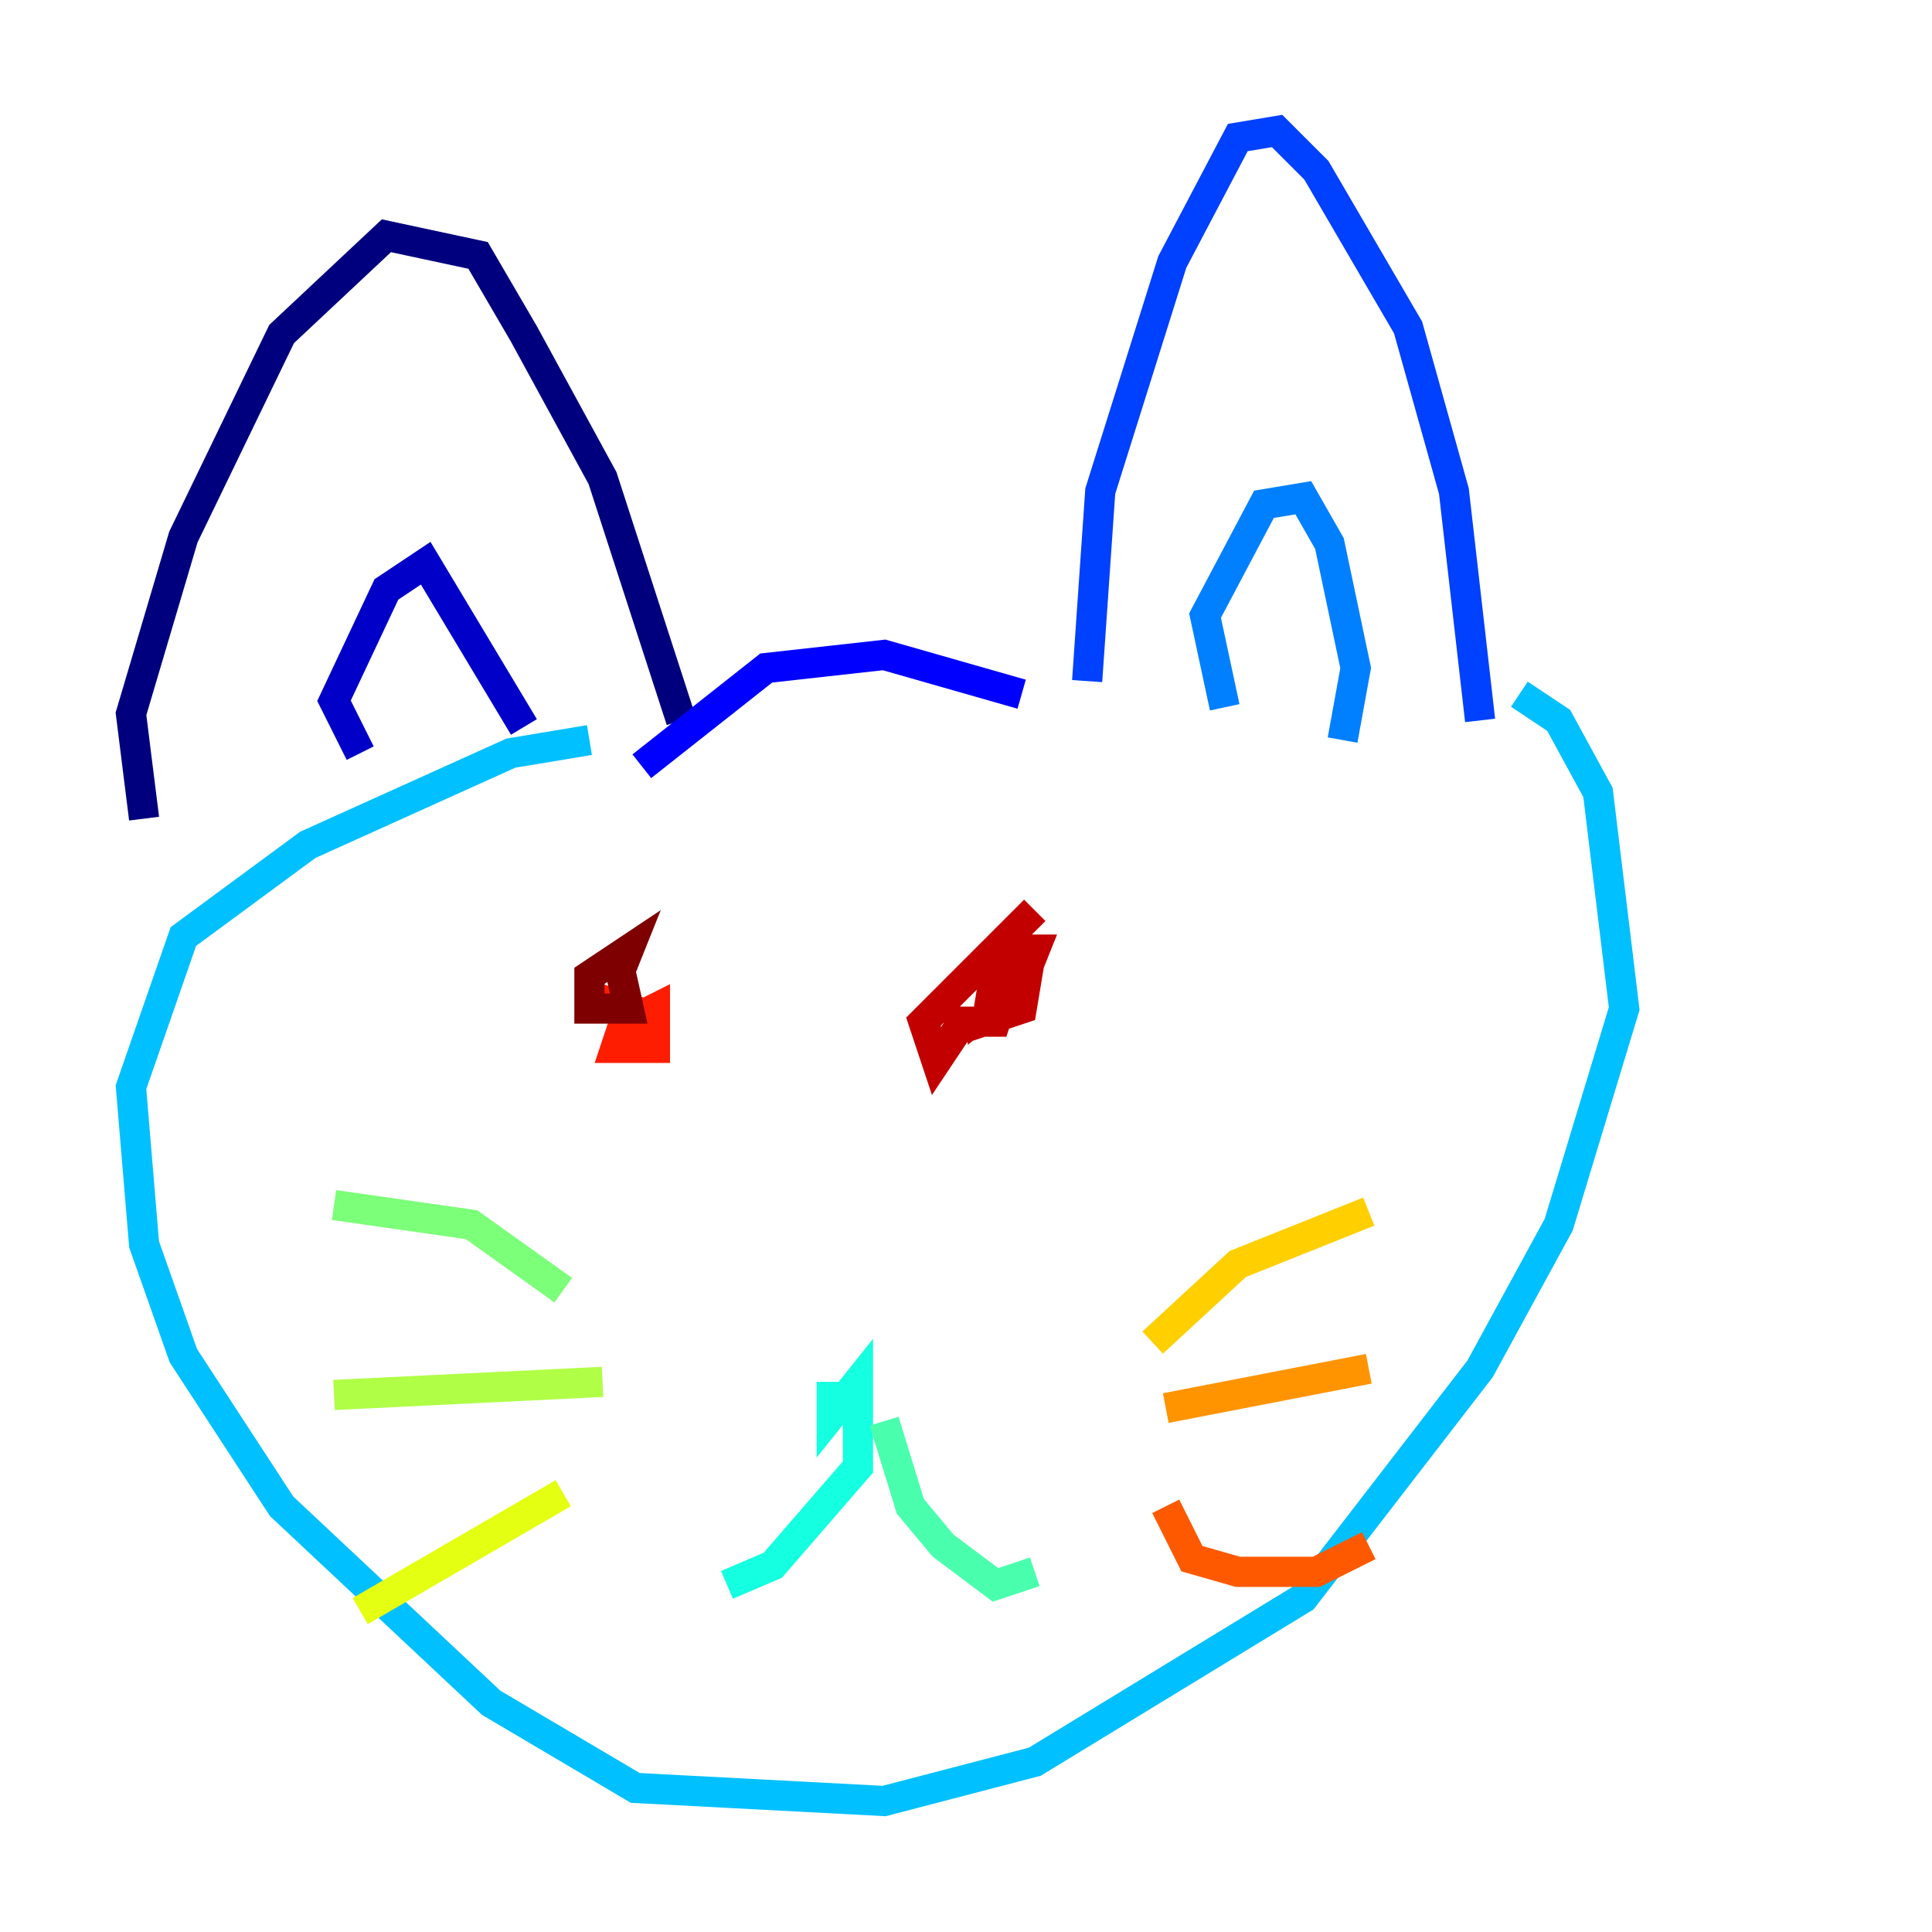 <?xml version="1.0" encoding="utf-8" ?>
<svg baseProfile="tiny" height="128" version="1.2" viewBox="0,0,128,128" width="128" xmlns="http://www.w3.org/2000/svg" xmlns:ev="http://www.w3.org/2001/xml-events" xmlns:xlink="http://www.w3.org/1999/xlink"><defs /><polyline fill="none" points="9.546,54.237 8.678,47.295 12.149,35.58 18.658,22.129 25.6,15.62 31.675,16.922 34.712,22.129 39.919,31.675 45.125,47.729" stroke="#00007f" stroke-width="2" /><polyline fill="none" points="23.864,49.898 22.129,46.427 25.6,39.051 28.203,37.315 34.712,48.163" stroke="#0000c8" stroke-width="2" /><polyline fill="none" points="42.522,50.766 50.766,44.258 58.576,43.39 67.688,45.993" stroke="#0000ff" stroke-width="2" /><polyline fill="none" points="72.027,45.125 72.895,32.542 77.668,17.356 82.007,9.112 84.61,8.678 87.214,11.281 93.288,21.695 96.325,32.542 98.061,47.729" stroke="#0040ff" stroke-width="2" /><polyline fill="none" points="81.139,46.861 79.837,40.786 83.742,33.41 86.346,32.976 88.081,36.014 89.817,44.258 88.949,49.031" stroke="#0080ff" stroke-width="2" /><polyline fill="none" points="39.051,49.031 33.844,49.898 20.393,55.973 12.149,62.047 8.678,72.027 9.546,82.441 12.149,89.817 18.658,99.797 32.542,112.814 42.088,118.454 58.576,119.322 68.556,116.719 86.346,105.871 98.061,90.685 103.268,81.139 107.607,66.82 105.871,52.502 103.268,47.729 100.664,45.993" stroke="#00c0ff" stroke-width="2" /><polyline fill="none" points="55.105,91.552 55.105,93.722 56.841,91.552 56.841,97.193 51.2,103.702 48.163,105.003" stroke="#15ffe1" stroke-width="2" /><polyline fill="none" points="58.576,94.156 60.312,99.797 62.481,102.4 65.953,105.003 68.556,104.136" stroke="#49ffad" stroke-width="2" /><polyline fill="none" points="37.315,85.478 31.241,81.139 22.129,79.837" stroke="#7cff79" stroke-width="2" /><polyline fill="none" points="39.919,91.552 22.129,92.42" stroke="#b0ff46" stroke-width="2" /><polyline fill="none" points="37.315,98.929 23.864,106.739" stroke="#e4ff12" stroke-width="2" /><polyline fill="none" points="76.366,88.949 82.007,83.742 90.685,80.271" stroke="#ffcf00" stroke-width="2" /><polyline fill="none" points="77.234,93.288 90.685,90.685" stroke="#ff9400" stroke-width="2" /><polyline fill="none" points="77.234,99.797 78.969,103.268 82.007,104.136 87.214,104.136 90.685,102.4" stroke="#ff5900" stroke-width="2" /><polyline fill="none" points="39.051,65.953 41.654,66.82 40.786,69.424 43.39,69.424 43.39,66.82 41.654,67.688" stroke="#ff1d00" stroke-width="2" /><polyline fill="none" points="68.556,60.312 61.18,67.688 62.047,70.291 63.783,67.688 65.953,67.688 66.82,65.085 65.085,67.688 67.688,66.82 68.122,64.217 65.953,64.217 65.519,66.82 67.688,65.085 68.556,62.915 66.82,62.915" stroke="#c30000" stroke-width="2" /><polyline fill="none" points="40.786,65.085 41.654,62.915 39.051,64.651 39.051,66.82 41.654,66.82 40.786,62.915" stroke="#7f0000" stroke-width="2" /></svg>